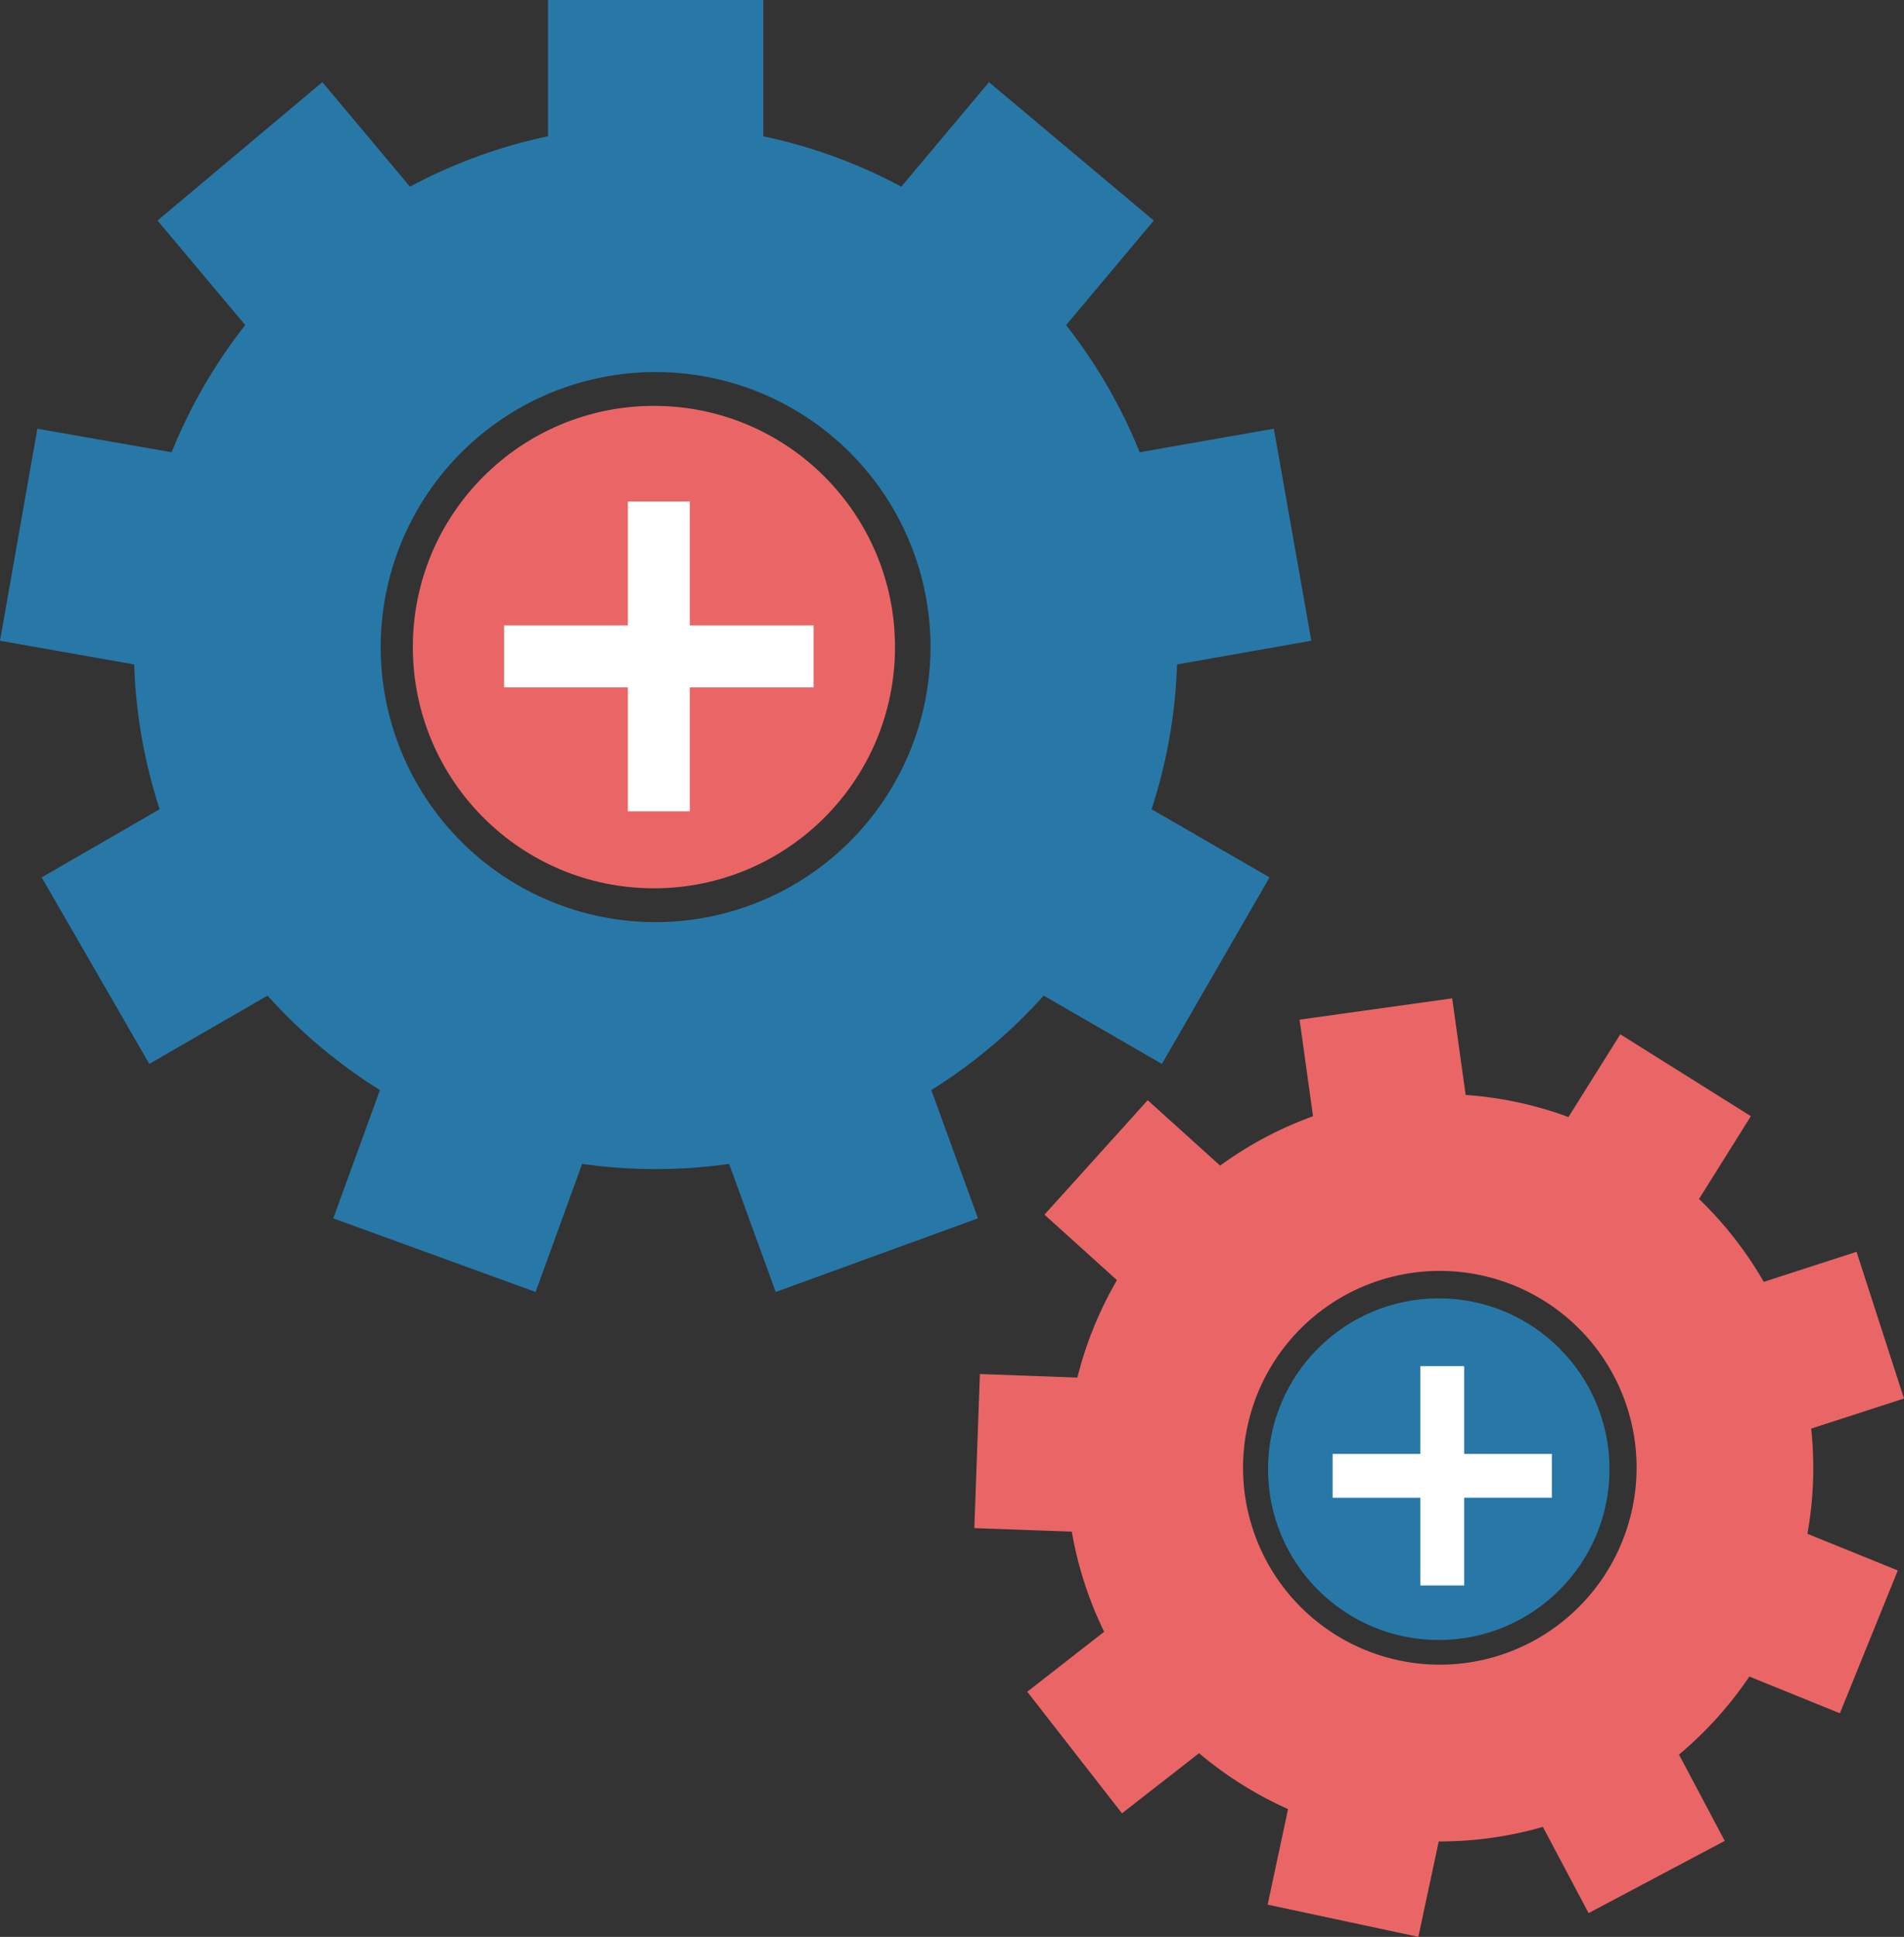 <svg xmlns="http://www.w3.org/2000/svg" width="129.372" height="131.539" viewBox="0 0 129.372 131.539">
  <rect x="0" y="0" width="129.372" height="131.539" fill="#333333" stroke="none"/>
  <g id="Group_58" data-name="Group 58" transform="translate(0 -13.385)">
    <g id="Group_57" data-name="Group 57" transform="translate(0 13.385)">
      <g id="Group_56" data-name="Group 56">
        <path id="Path_54" data-name="Path 54" d="M63.28,87.415A35.7,35.7,0,0,0,70.917,81l8.032,4.638L86.262,72.97l-8.016-4.628a35.27,35.27,0,0,0,1.731-9.833L89.1,56.9,86.555,42.5,77.438,44.1a35.458,35.458,0,0,0-5-8.636l5.96-7.1-11.2-9.4-5.955,7.1a35.206,35.206,0,0,0-9.378-3.423V13.385H37.235v9.254a35.211,35.211,0,0,0-9.378,3.423l-5.954-7.1-11.2,9.4,5.959,7.1a35.474,35.474,0,0,0-5,8.636L2.539,42.5,0,56.9l9.118,1.608a35.279,35.279,0,0,0,1.731,9.833L2.833,72.971l7.313,12.667L18.178,81a35.7,35.7,0,0,0,7.637,6.416l-3.17,8.71,13.745,5,3.166-8.7a35.457,35.457,0,0,0,9.985,0l3.166,8.7,13.744-5ZM44.547,76.009A18.679,18.679,0,1,1,63.226,57.331,18.7,18.7,0,0,1,44.547,76.009Z" transform="translate(0 -13.385)" fill="#2778a7"/>
        <path id="Path_55" data-name="Path 55" d="M257.292,232.708l-6.305,2.04a25.388,25.388,0,0,0-4.4-5.629l3.524-5.624-8.872-5.559-3.522,5.619a25.157,25.157,0,0,0-6.986-1.5l-.914-6.561-10.37,1.446.914,6.561a25.2,25.2,0,0,0-6.311,3.353l-4.922-4.443-7.015,7.772,4.926,4.448a25.383,25.383,0,0,0-2.69,6.617l-6.623-.24-.379,10.462,6.623.24a25.253,25.253,0,0,0,2.2,6.8l-5.226,4.073,6.436,8.257,5.236-4.081a25.617,25.617,0,0,0,6.049,3.794l-1.388,6.489,10.239,2.187,1.386-6.479a25.463,25.463,0,0,0,7.078-.987l3.105,5.854,9.25-4.905-3.108-5.861a25.6,25.6,0,0,0,4.781-5.3l6.152,2.495,3.934-9.7-6.14-2.49a25.357,25.357,0,0,0,.256-7.143l6.306-2.041Zm-26.472,27.91a13.371,13.371,0,1,1,11.4-15.088A13.387,13.387,0,0,1,230.82,260.618Z" transform="translate(-131.144 -147.694)" fill="#ea6666"/>
      </g>
    </g>
    <circle id="Ellipse_5" data-name="Ellipse 5" cx="16.381" cy="16.381" r="16.381" transform="translate(28.051 40.949)" fill="#ea6666"/>
    <path id="Path_56" data-name="Path 56" d="M110.507,135.951h4.207v-8.414h8.414v-4.207h-8.414v-8.414h-4.207v8.414h-8.414v4.207h8.414Z" transform="translate(-67.845 -67.47)" fill="#fff"/>
    <circle id="Ellipse_6" data-name="Ellipse 6" cx="11.601" cy="11.601" r="11.601" transform="translate(86.159 101.559)" fill="#2778a7"/>
    <path id="Path_57" data-name="Path 57" d="M275.879,304.836h2.979v-5.958h5.959V295.9h-5.959v-5.959h-2.979V295.9H269.92v2.979h5.959Z" transform="translate(-179.372 -183.78)" fill="#fff"/>
  </g>
</svg>
